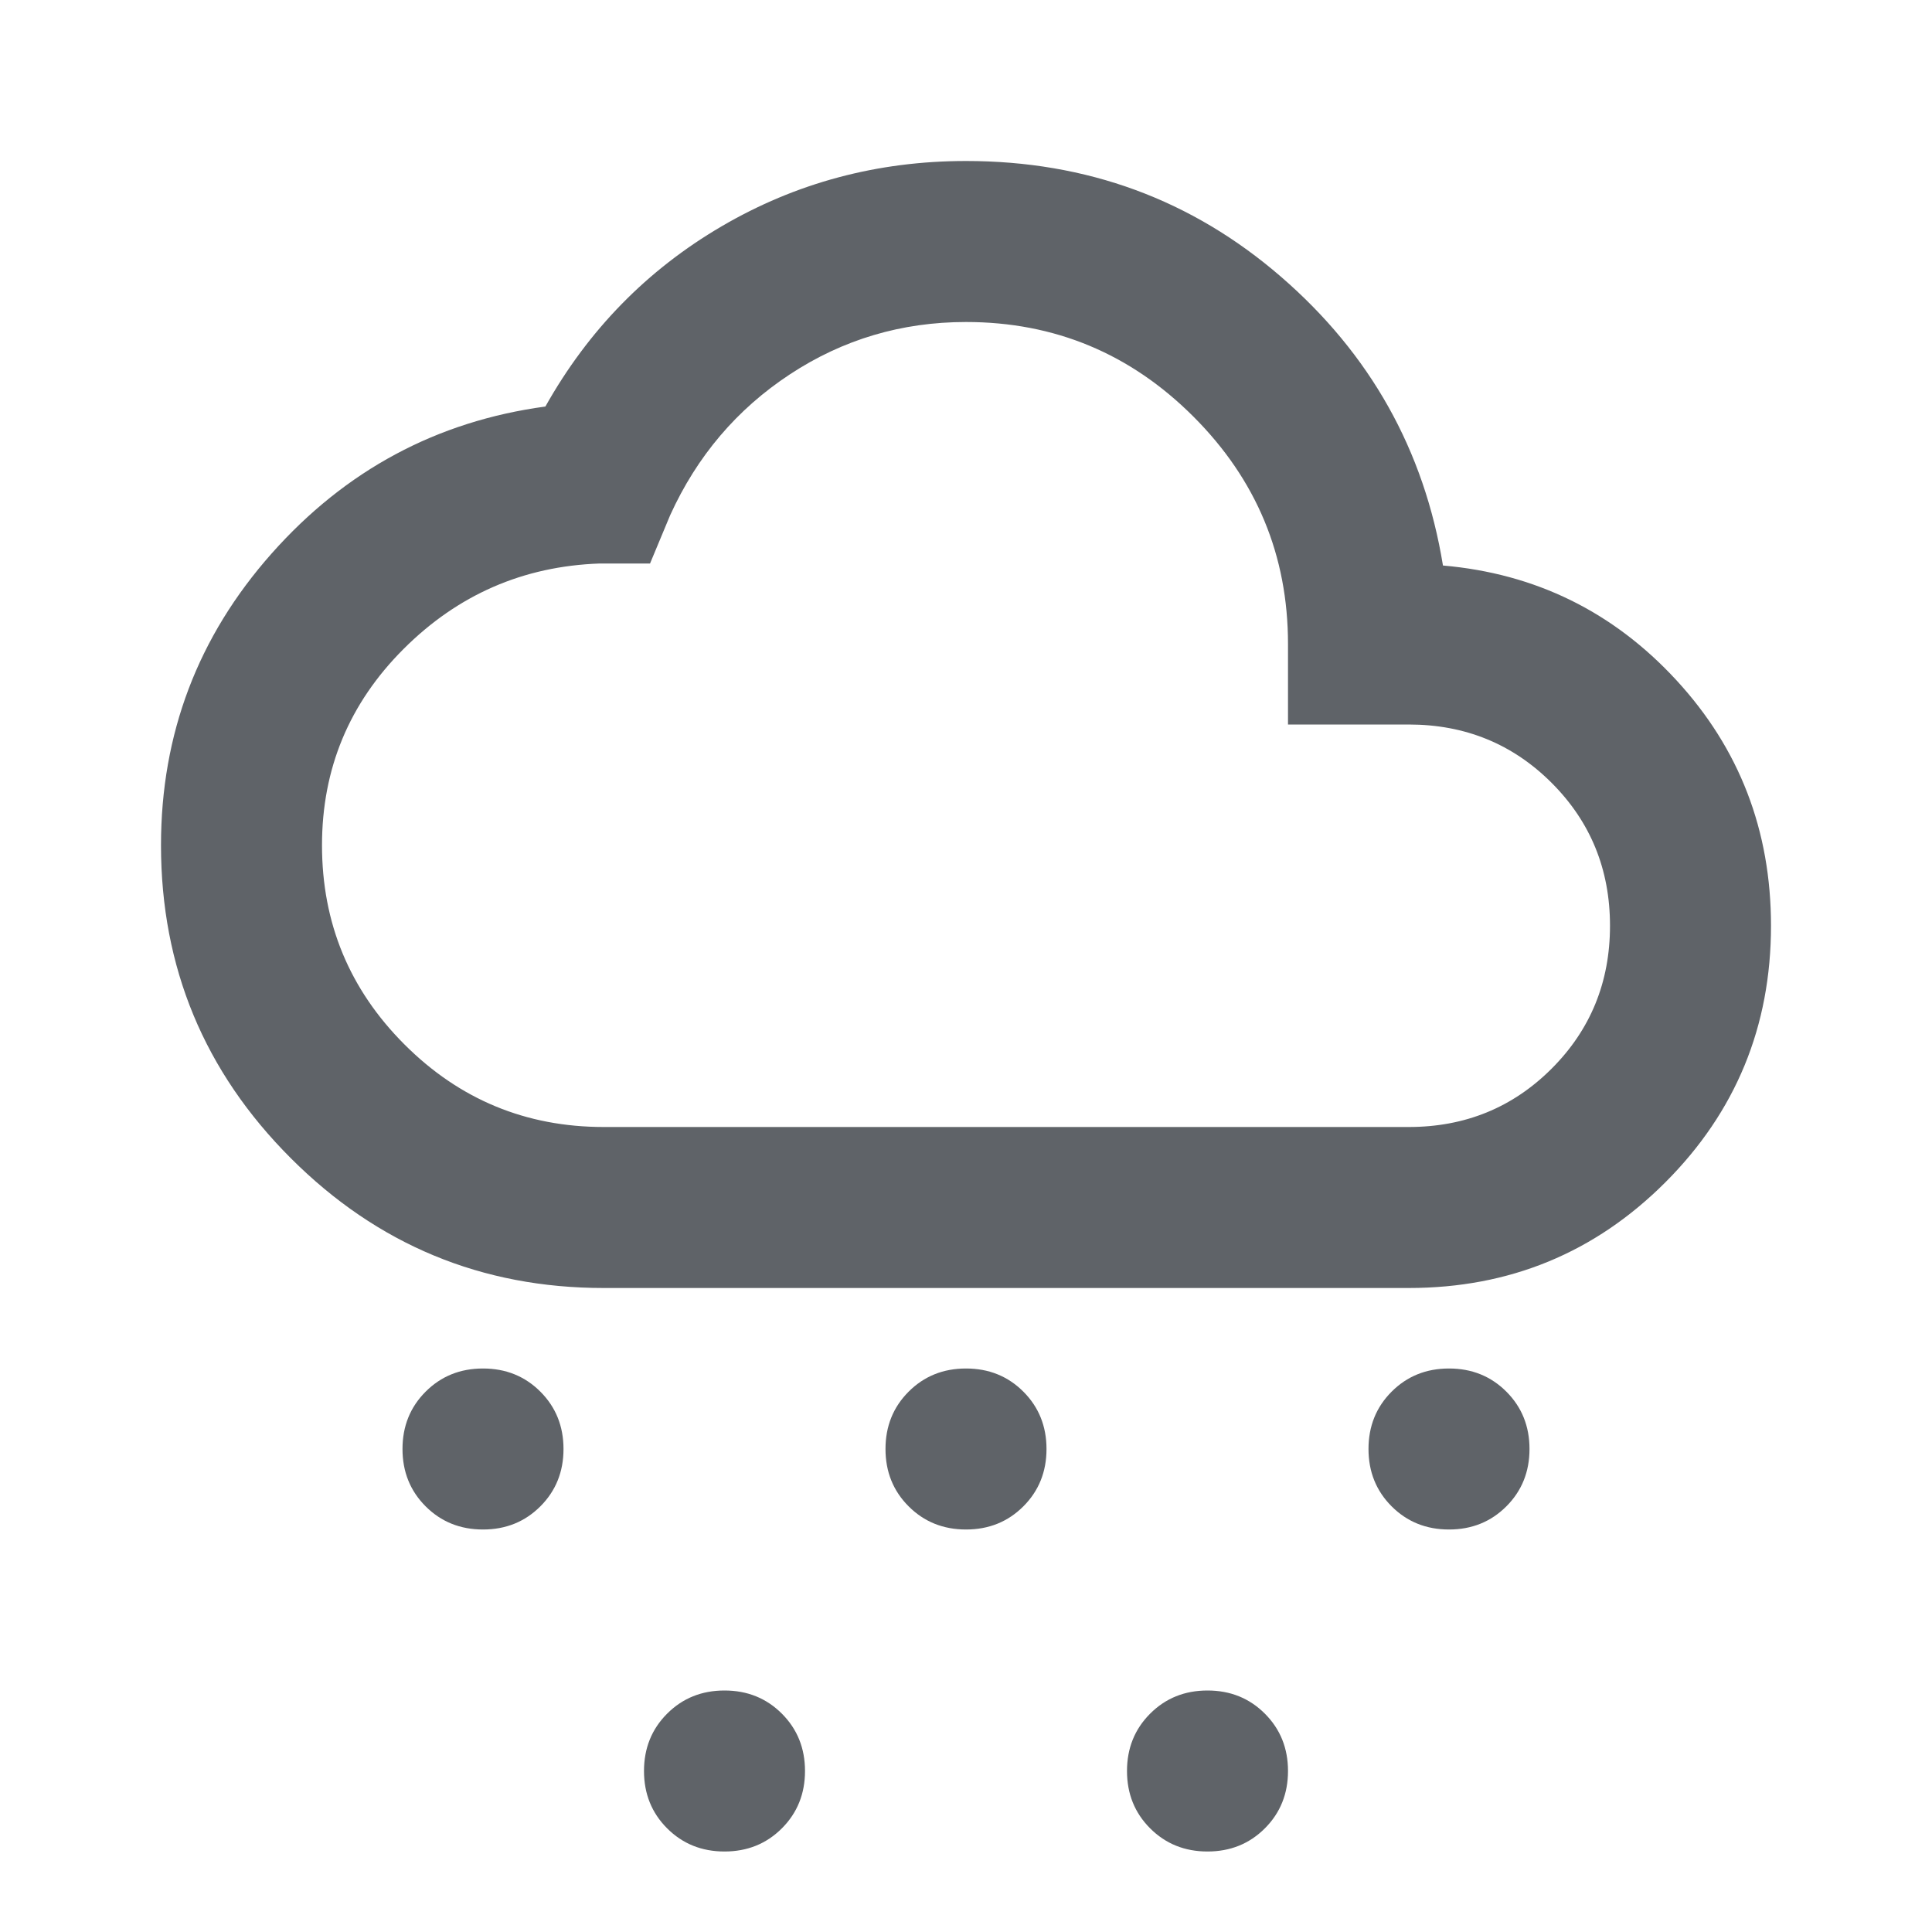<svg xmlns="http://www.w3.org/2000/svg" height="24px" viewBox="0 -960 960 960" width="24px" fill="#5f6368"><path d="M240-200q-17 0-28.5-11.5T200-240q0-17 11.5-28.5T240-280q17 0 28.5 11.5T280-240q0 17-11.5 28.5T240-200Zm480 0q-17 0-28.5-11.5T680-240q0-17 11.5-28.5T720-280q17 0 28.5 11.5T760-240q0 17-11.5 28.5T720-200ZM360-40q-17 0-28.5-11.5T320-80q0-17 11.5-28.5T360-120q17 0 28.5 11.5T400-80q0 17-11.5 28.5T360-40Zm120-160q-17 0-28.5-11.5T440-240q0-17 11.5-28.5T480-280q17 0 28.5 11.5T520-240q0 17-11.5 28.5T480-200ZM600-40q-17 0-28.5-11.5T560-80q0-17 11.5-28.5T600-120q17 0 28.5 11.5T640-80q0 17-11.5 28.5T600-40ZM300-320q-91 0-155.5-64.5T80-540q0-83 55-145t136-73q32-57 87.5-89.5T480-880q90 0 156.5 57.5T717-679q69 6 116 57t47 122q0 75-52.5 127.5T700-320H300Zm0-80h400q42 0 71-29t29-71q0-42-29-71t-71-29h-60v-40q0-66-47-113t-113-47q-48 0-87.5 26T333-704l-10 24h-25q-57 2-97.5 42.5T160-540q0 58 41 99t99 41Zm180-200Z"/></svg>